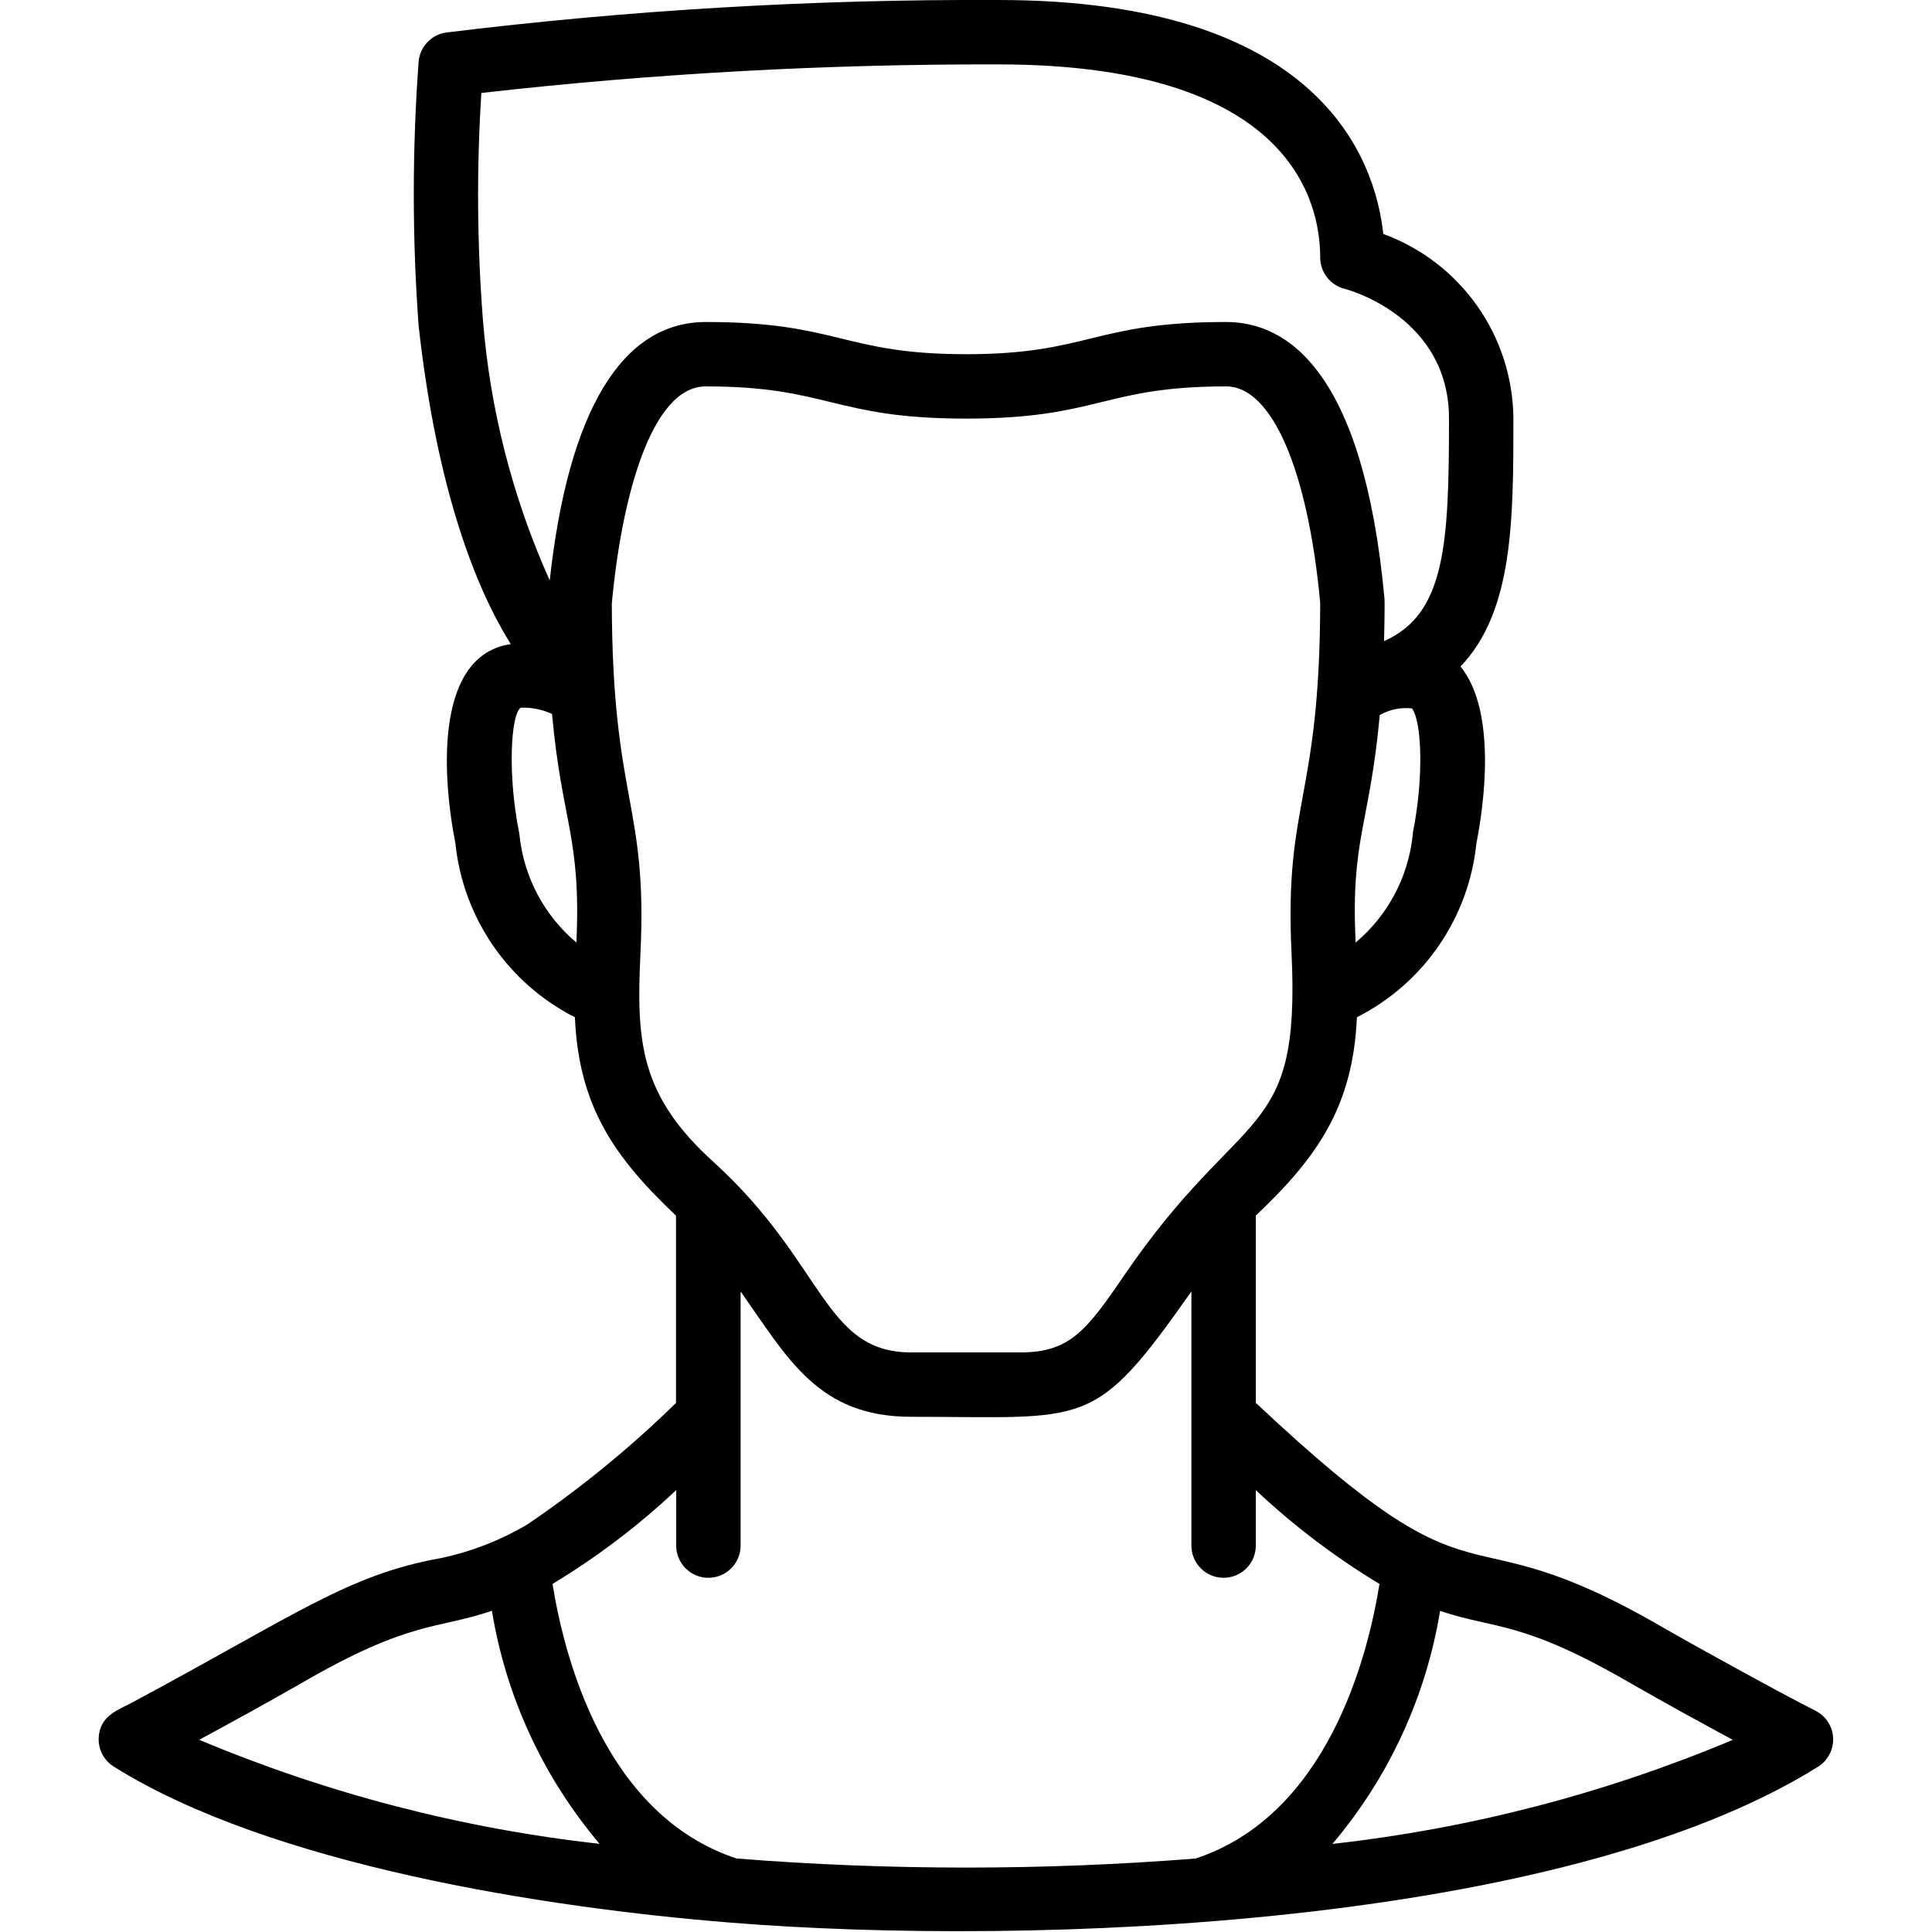 <svg height="512" viewBox="0 0 54 60" width="512" xmlns="http://www.w3.org/2000/svg"><path id="Shape" d="m.54 55.868c4.882 3.055 13.385 4.379 19.148 4.841 9.438.758 25.849.118 33.772-4.841.307-.192.486-.535.469-.896s-.229-.685-.553-.847c-.89-.443-3.464-1.857-4.692-2.559-6.7-3.906-5.3-.051-12.684-7v-5.814c1.913-1.812 3.017-3.385 3.14-6.161 2.076-1.05 3.475-3.085 3.711-5.4.21-1.062.666-4.063-.493-5.492 1.636-1.71 1.642-4.538 1.642-7.699-.019-2.567-1.63-4.853-4.041-5.735-.259-2.381-2.015-7.265-11.959-7.265-5.73-.026-11.455.311-17.142 1.01-.467.066-.824.448-.858.918-.199 2.724-.199 5.458 0 8.182.583 5.247 1.832 8.242 2.862 9.894-2.306.336-2.166 3.9-1.719 6.188.24 2.313 1.638 4.347 3.711 5.4.122 2.762 1.211 4.334 3.14 6.162v5.816c-1.421 1.39-2.964 2.651-4.609 3.768-.829.492-1.732.845-2.675 1.047-2.9.513-4.5 1.754-9.627 4.5-.428.228-.985.4-1.018 1.084-.017.364.165.708.475.899zm47.144-2.568c1.031.589 2.077 1.164 3.129 1.733-3.968 1.667-8.156 2.755-12.434 3.231 1.75-2.065 2.906-4.566 3.344-7.237 1.73.587 2.527.273 5.961 2.273zm-6.8-26.445c-.008.043-.014.087-.017.131-.147 1.281-.78 2.457-1.767 3.286-.153-3.248.431-3.612.75-7.065.303-.174.653-.246 1-.206.301.391.375 2.132.029 3.852zm-28.935-22.968c5.329-.604 10.688-.9 16.051-.887 9.025 0 10 4.2 10 6 .002.456.311.854.753.969.132.031 3.247.881 3.247 4.031 0 3.916-.115 6.069-2.017 6.91.006-.206.026-1.176.013-1.322-.657-7.098-3.036-8.588-4.915-8.588-4.144 0-4.246 1-8.081 1-3.818 0-3.96-1-8.081-1-2.6 0-4.268 2.748-4.847 8.026-1.156-2.572-1.859-5.325-2.078-8.136-.179-2.33-.194-4.67-.045-7.003zm1.189 23.094c-.003-.043-.009-.085-.017-.127-.363-1.816-.257-3.668.049-3.875.335-.014.669.052.974.193.3 3.341.91 3.828.756 7.1-.987-.831-1.618-2.009-1.762-3.291zm3.752 3.619c.224-4.655-.872-4.7-.89-10.851.3-3.269 1.218-6.749 2.919-6.749 3.819 0 3.96 1 8.081 1 4.143 0 4.245-1 8.081-1 1.419 0 2.537 2.6 2.919 6.718-.011 6.144-1.117 6.163-.89 10.886.283 5.923-1.521 4.611-5.209 10.021-1.152 1.689-1.68 2.375-3.201 2.375h-3.4c-2.73 0-2.668-2.755-6.138-5.911-2.291-2.074-2.403-3.732-2.272-6.489zm1.11 16.677v1.723c0 .552.448 1 1 1s1-.448 1-1v-7.894c1.474 2.094 2.413 3.894 5.3 3.894 5.512 0 5.655.441 8.7-3.894v7.894c0 .552.448 1 1 1s1-.448 1-1v-1.723c1.174 1.105 2.461 2.081 3.841 2.914-.367 2.283-1.621 7.176-5.709 8.527-4.744.375-9.509.375-14.253 0-4.1-1.347-5.353-6.243-5.72-8.528 1.38-.833 2.667-1.809 3.841-2.913zm-11.677 6.017c3.416-1.99 4.233-1.683 5.954-2.269.438 2.671 1.594 5.172 3.344 7.237-4.278-.476-8.466-1.564-12.434-3.231 1.052-.569 2.1-1.145 3.136-1.737z" transform="translate(0 -1)"/></svg>